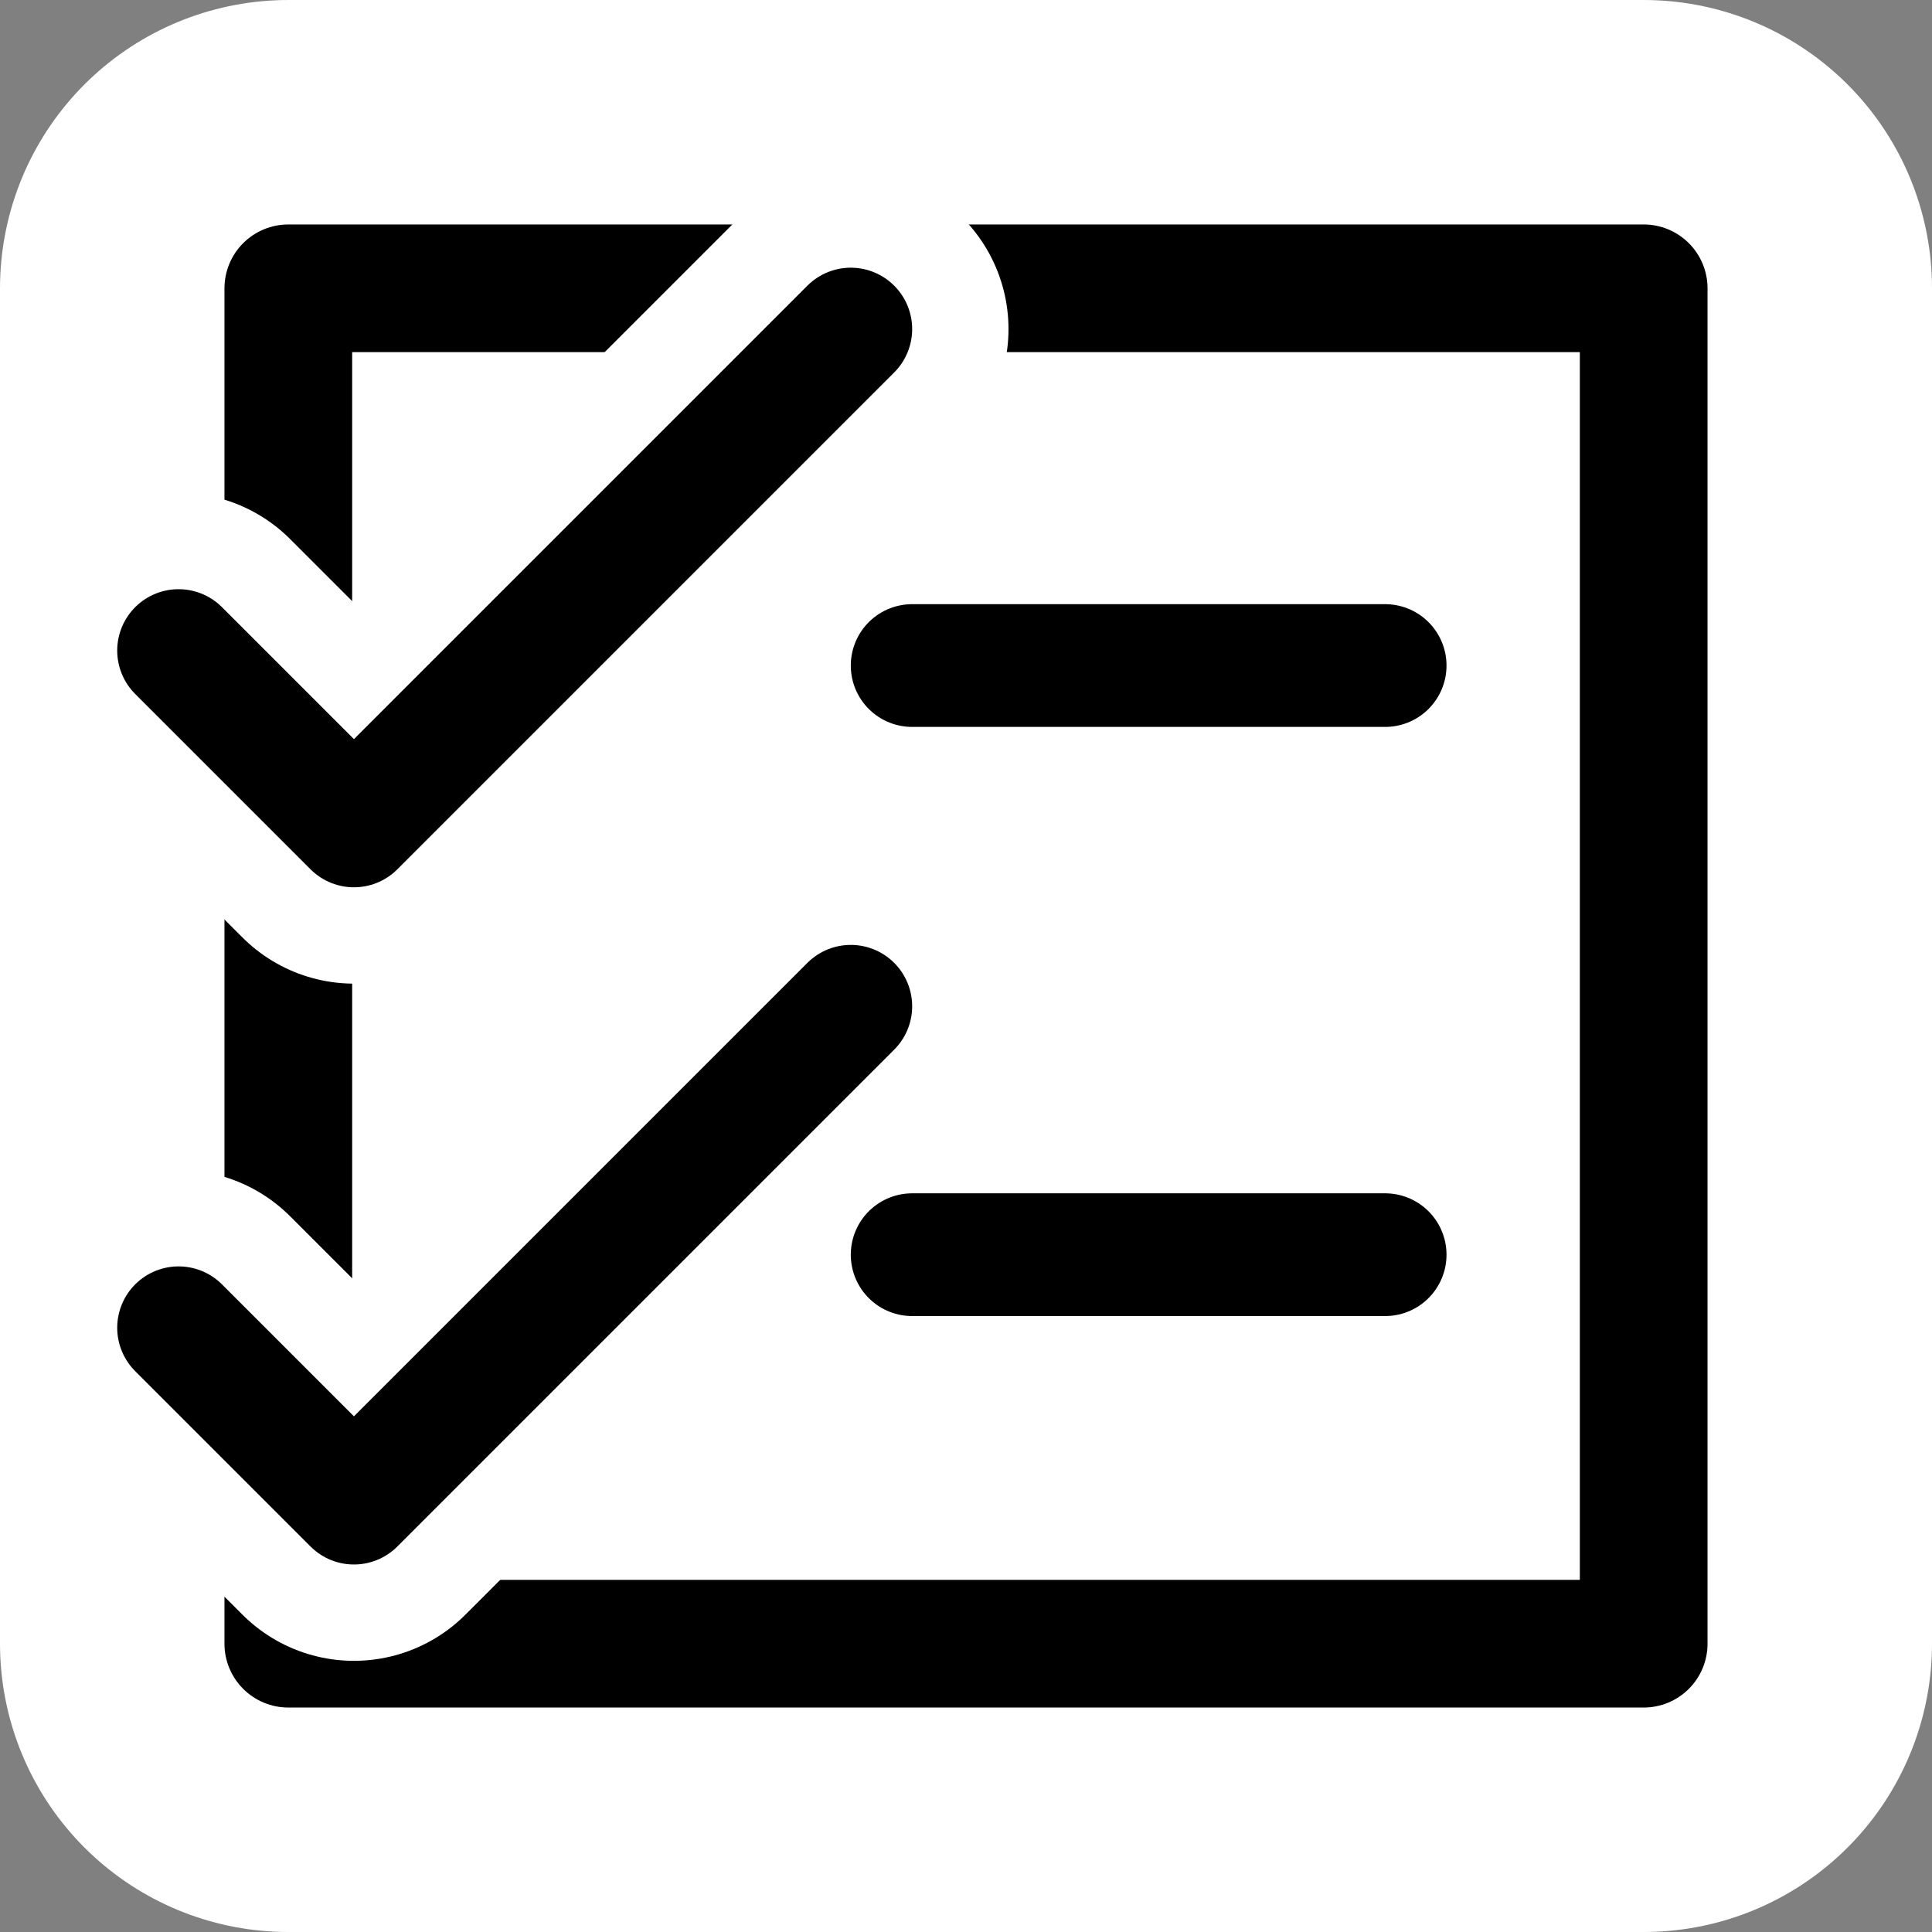 <?xml version="1.0" encoding="UTF-8" standalone="no"?>
<!-- Created with Inkscape (http://www.inkscape.org/) -->

<svg
   width="501.378pt"
   height="501.378pt"
   viewBox="0 0 176.875 176.875"
   version="1.1"
   id="svg1"
   inkscape:version="1.4 (e7c3feb100, 2024-10-09)"
   sodipodi:docname="icon.svg"
   xmlns:inkscape="http://www.inkscape.org/namespaces/inkscape"
   xmlns:sodipodi="http://sodipodi.sourceforge.net/DTD/sodipodi-0.dtd"
   xmlns="http://www.w3.org/2000/svg"
   xmlns:svg="http://www.w3.org/2000/svg">
  <rect x="0" y="0" width="176.875" height="176.875" fill="#808080" stroke="none"/>
  <sodipodi:namedview
     id="namedview1"
     pagecolor="#ffffff"
     bordercolor="#000000"
     borderopacity="0.25"
     inkscape:showpageshadow="2"
     inkscape:pageopacity="0.0"
     inkscape:pagecheckerboard="0"
     inkscape:deskcolor="#d1d1d1"
     inkscape:document-units="px"
     inkscape:zoom="0.22977666"
     inkscape:cx="-498.30996"
     inkscape:cy="300.29159"
     inkscape:window-width="1504"
     inkscape:window-height="943"
     inkscape:window-x="0"
     inkscape:window-y="0"
     inkscape:window-maximized="1"
     inkscape:current-layer="layer1" />
  <defs
     id="defs1" />
  <g
     inkscape:label="Layer 1"
     inkscape:groupmode="layer"
     id="layer1"
     transform="translate(-10.305,3.93)">
    <rect
       style="opacity:1;fill:#ffffff;fill-opacity:1;stroke:#ffffff;stroke-width:52.79;stroke-linecap:round;stroke-linejoin:round;stroke-dasharray:none;stroke-opacity:1"
       id="rect1"
       width="124.085"
       height="124.085"
       x="36.7"
       y="22.465"
       inkscape:label="squareStroke" />
    <rect
       style="fill:#ffffff;fill-opacity:1;stroke:#000000;stroke-width:11.691;stroke-linecap:round;stroke-linejoin:round;stroke-dasharray:none;stroke-opacity:1"
       id="rect1-1"
       width="124.085"
       height="124.085"
       x="36.7"
       y="22.465"
       inkscape:label="square" />
    <g
       id="g2"
       transform="translate(5.739,-3.348)"
       inkscape:label="ticks2">
      <path
         style="opacity:1;fill:#000000;fill-opacity:0;stroke:#ffffff;stroke-width:28.876;stroke-linecap:round;stroke-linejoin:round;stroke-dasharray:none;stroke-opacity:1"
         d="M 20.915,58.977 36.969,75.031 82.456,29.544"
         id="path1"
         inkscape:label="tickw" />
      <path
         style="opacity:1;fill:#000000;fill-opacity:0;stroke:#000000;stroke-width:11.237;stroke-linecap:round;stroke-linejoin:round;stroke-dasharray:none;stroke-opacity:1"
         d="M 20.915,58.977 36.969,75.031 82.456,29.544"
         id="path2"
         inkscape:label="tick" />
    </g>
    <g
       id="g2-5"
       transform="translate(5.739,58.65)"
       inkscape:label="ticks1">
      <path
         style="opacity:1;fill:#000000;fill-opacity:0;stroke:#ffffff;stroke-width:28.876;stroke-linecap:round;stroke-linejoin:round;stroke-dasharray:none;stroke-opacity:1"
         d="M 20.915,58.977 36.969,75.031 82.456,29.544"
         id="path1-3"
         inkscape:label="tickw" />
      <path
         style="opacity:1;fill:#000000;fill-opacity:0;stroke:#000000;stroke-width:11.237;stroke-linecap:round;stroke-linejoin:round;stroke-dasharray:none;stroke-opacity:1"
         d="M 20.915,58.977 36.969,75.031 82.456,29.544"
         id="path2-5"
         inkscape:label="tick" />
    </g>
    <path
       style="display:inline;opacity:1;fill:#000000;fill-opacity:0;stroke:#000000;stroke-width:11.237;stroke-linecap:round;stroke-linejoin:round;stroke-dasharray:none;stroke-opacity:1"
       d="M 93.813,57.001 H 137.115 Z"
       id="path3"
       inkscape:label="line1" />
    <path
       style="display:inline;fill:#000000;fill-opacity:0;stroke:#000000;stroke-width:11.237;stroke-linecap:round;stroke-linejoin:round;stroke-dasharray:none;stroke-opacity:1"
       d="M 93.813,110.937 H 137.115 Z"
       id="path3-1"
       inkscape:label="line2" />
  </g>
</svg>
